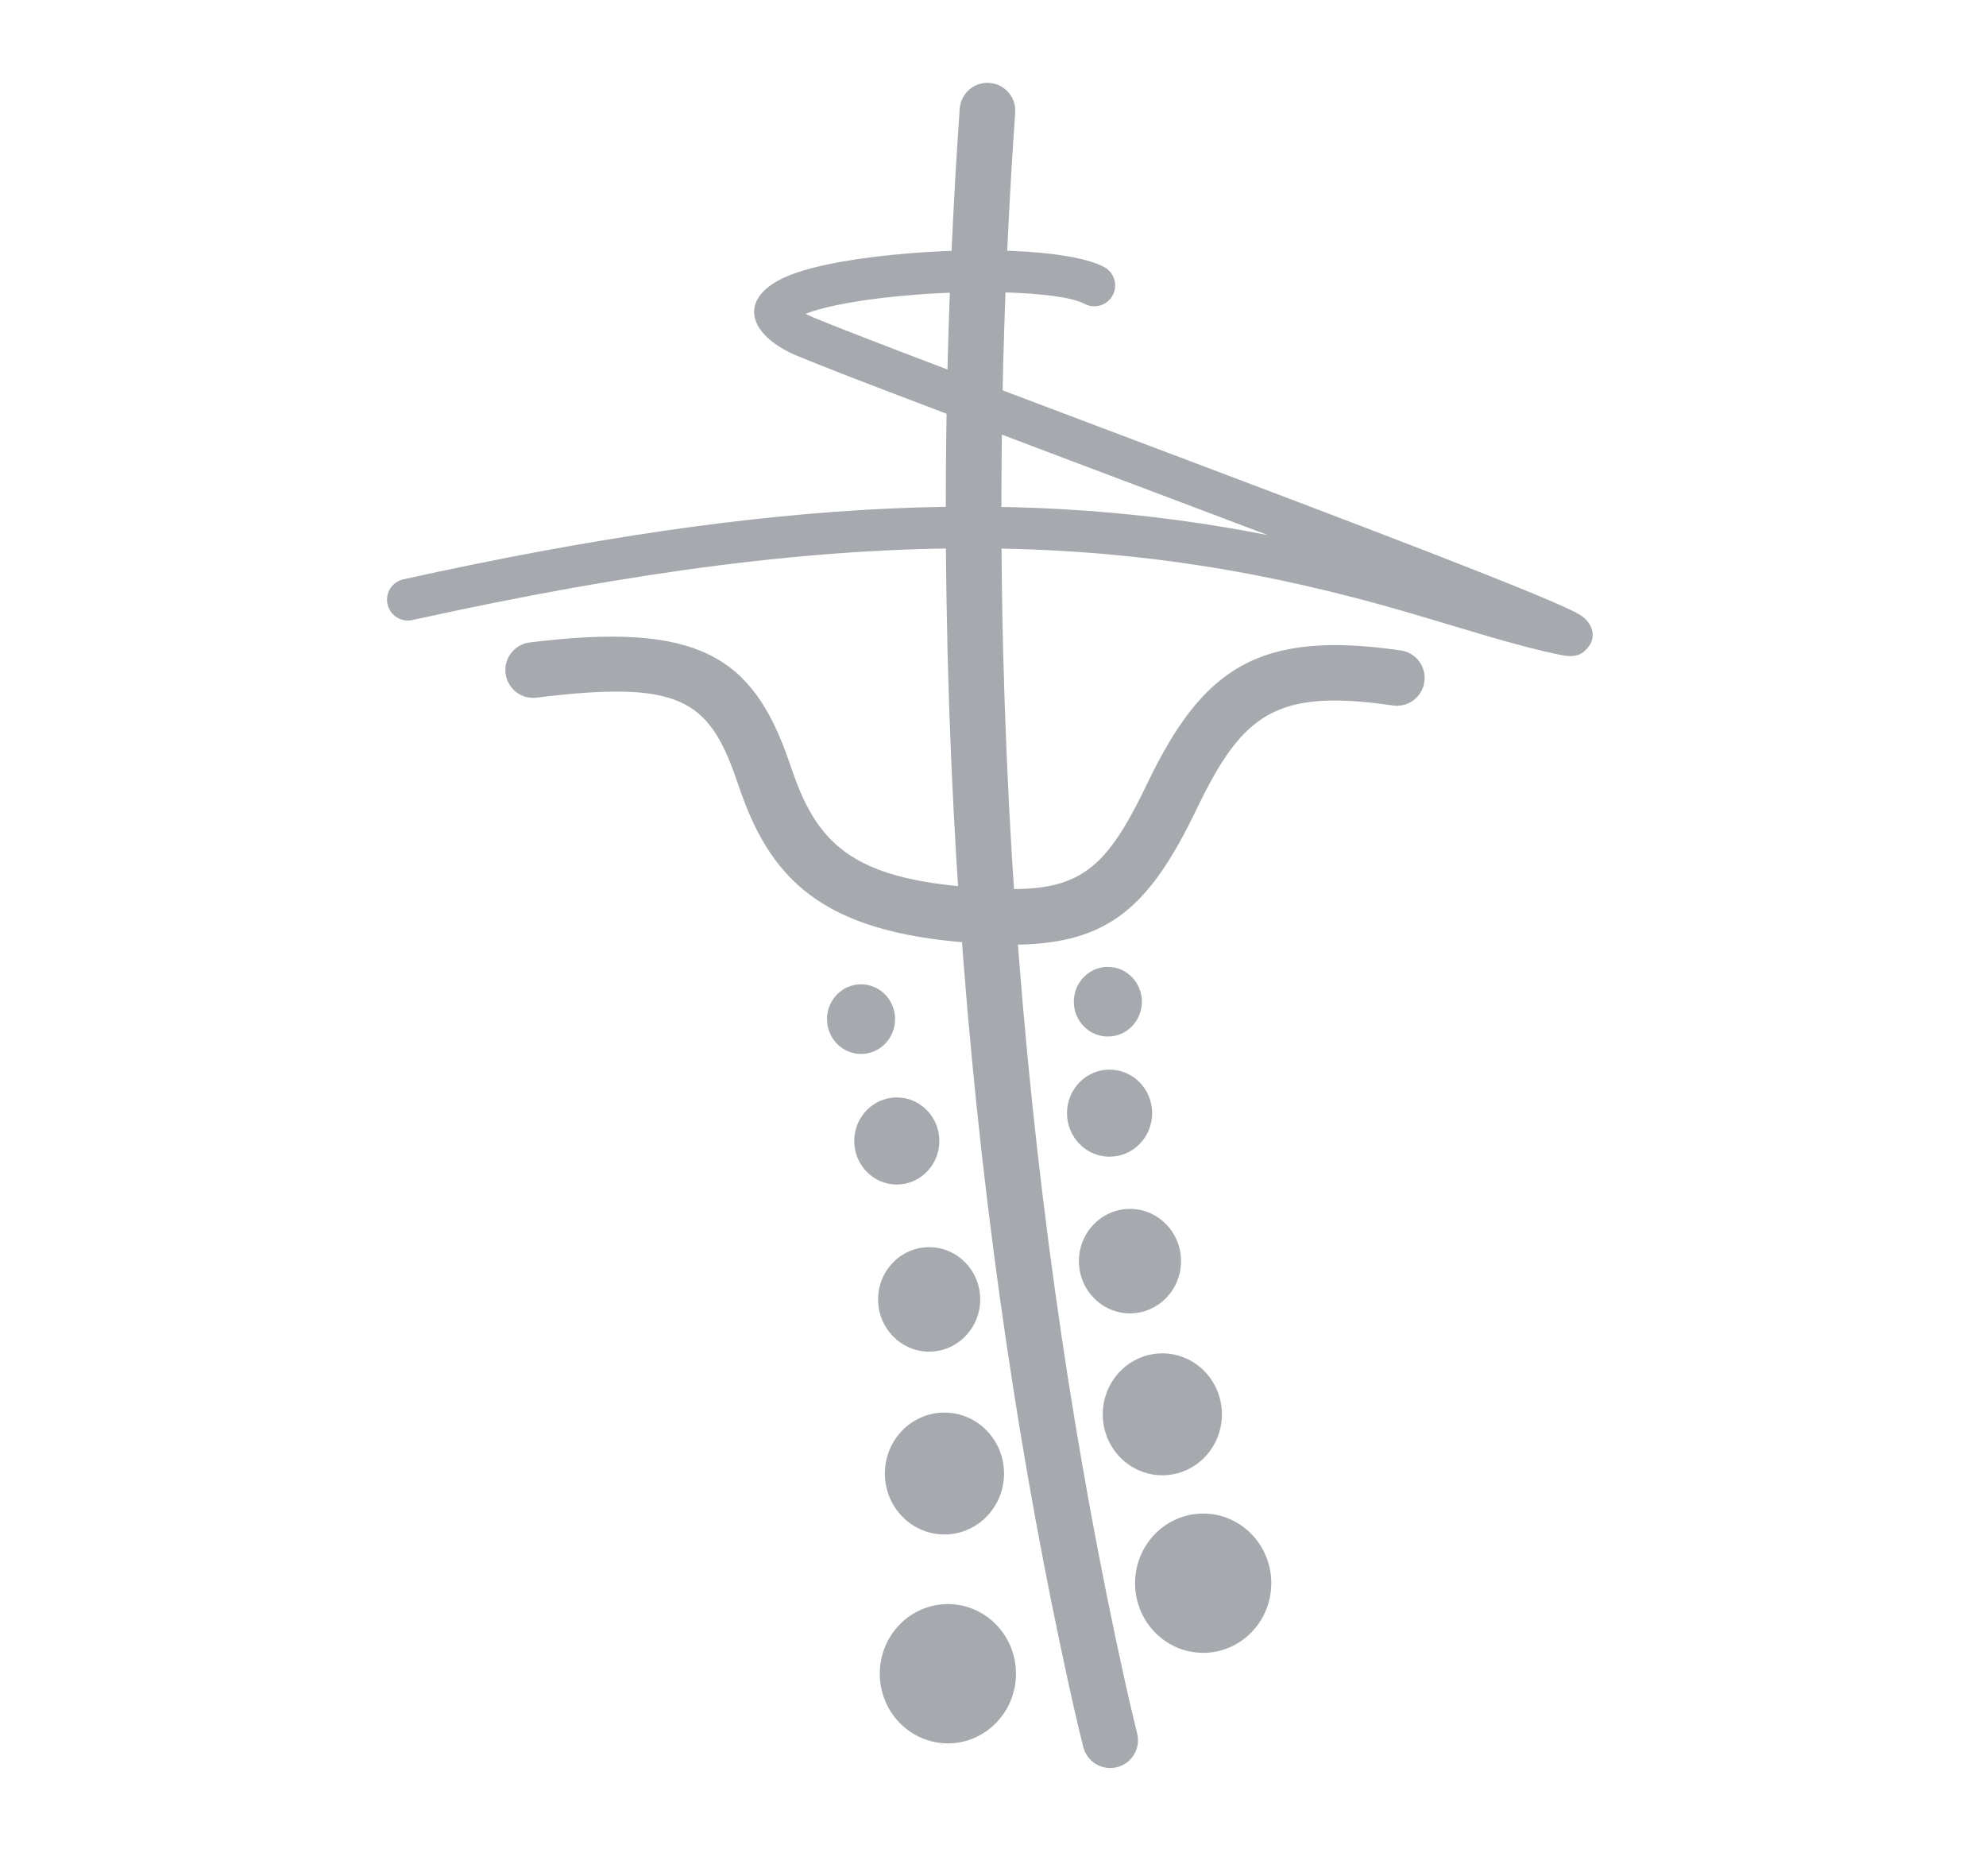 <?xml version="1.0" encoding="UTF-8"?>
<svg width="72px" height="68px" viewBox="0 0 72 68" version="1.1" xmlns="http://www.w3.org/2000/svg" xmlns:xlink="http://www.w3.org/1999/xlink">
    <!-- Generator: Sketch 50.2 (55047) - http://www.bohemiancoding.com/sketch -->
    <title>uwmemc-icon-wordpress-menu</title>
    <desc>Created with Sketch.</desc>
    <defs></defs>
    <g id="uwmemc-icon-wordpress-menu" stroke="none" stroke-width="1" fill="none" fill-rule="evenodd">
        <g id="Icon---Small" transform="translate(13, 4)" fill="#A6AAAE">
            <g id="Structure" fill-rule="nonzero">
                <path d="M28.695,59.115 C28.652,59.67 28.167,60.085 27.612,60.042 C27.058,59.999 26.643,59.514 26.686,58.959 C26.693,58.865 26.706,58.674 26.723,58.39 C26.752,57.914 26.781,57.351 26.807,56.706 C27.46,41.039 26.042,21.204 20.839,0.34 C20.704,-0.2 21.033,-0.747 21.573,-0.882 C22.113,-1.017 22.66,-0.688 22.795,-0.148 C28.05,20.927 29.481,40.946 28.821,56.79 C28.794,57.448 28.764,58.023 28.735,58.511 C28.717,58.807 28.703,59.009 28.695,59.115 Z" id="Stroke-1" transform="translate(24.89, 29.566) scale(-1, 1) rotate(10) translate(-24.89, -29.566) "></path>
                <path d="M6.262,22.623 C5.718,22.739 5.182,22.391 5.066,21.847 C4.95,21.303 5.297,20.768 5.842,20.651 C11.821,19.376 13.909,20.421 15.55,24.059 C15.624,24.224 15.624,24.224 15.698,24.388 C15.753,24.511 15.8,24.612 15.845,24.708 C17.067,27.319 18.691,28.292 23.545,28.065 C26.505,27.926 27.366,27.018 28.565,23.859 C28.582,23.813 28.582,23.813 28.599,23.768 C30.225,19.487 32.083,17.887 37.328,18.188 C37.884,18.22 38.308,18.696 38.276,19.252 C38.244,19.808 37.768,20.232 37.213,20.2 C32.975,19.957 31.827,20.945 30.484,24.483 C30.466,24.528 30.466,24.528 30.449,24.574 C28.997,28.401 27.581,29.893 23.639,30.078 C17.973,30.344 15.588,28.916 14.019,25.562 C13.97,25.457 13.92,25.349 13.861,25.218 C13.786,25.051 13.786,25.051 13.712,24.887 C12.463,22.118 11.317,21.544 6.262,22.623 Z" id="Stroke-3" transform="translate(21.661, 24.131) rotate(5) translate(-21.661, -24.131) "></path>
                <path d="M29.981,13.655 C29.826,13.611 29.826,13.611 29.671,13.568 C30.353,13.76 22.725,11.621 20.992,11.131 C18.137,10.325 16.4,9.822 15.581,9.559 C13.934,9.029 13.316,7.917 14.55,6.992 C15.187,6.515 16.421,6.098 18.063,5.748 C21.323,5.055 25.096,4.83 26.403,5.388 C26.787,5.552 26.965,5.996 26.801,6.38 C26.637,6.764 26.193,6.942 25.809,6.778 C24.89,6.386 21.335,6.598 18.378,7.227 C17.217,7.474 16.29,7.759 15.762,8.021 C15.842,8.052 15.936,8.085 16.043,8.12 C16.838,8.375 18.569,8.877 21.403,9.677 C23.134,10.166 30.761,12.304 30.08,12.113 C30.235,12.156 30.235,12.156 30.39,12.2 C35.397,13.606 38.713,14.552 41.107,15.267 C42.552,15.698 43.573,16.02 44.158,16.23 C44.598,16.389 44.786,16.471 44.945,16.621 C45.209,16.871 45.351,17.277 45.015,17.68 C44.839,17.891 44.675,17.942 44.462,17.962 C44.347,17.973 44.222,17.965 44.052,17.945 C43.29,17.854 42.482,17.716 41.417,17.504 C40.98,17.417 39.036,17.013 38.493,16.905 C28.184,14.846 18.566,15.279 2.534,20.32 C2.135,20.445 1.711,20.224 1.586,19.826 C1.461,19.427 1.682,19.003 2.08,18.878 C15.45,14.674 24.501,13.623 33.156,14.549 C32.18,14.273 31.125,13.976 29.981,13.655 Z M15.399,7.856 C15.399,7.856 15.401,7.857 15.404,7.859 C15.401,7.859 15.4,7.858 15.399,7.856 Z" id="Stroke-5" transform="translate(23.381, 12.714) rotate(5) translate(-23.381, -12.714) "></path>
            </g>
            <g id="Left-Support" transform="translate(16.982, 31.677)">
                <ellipse id="Red-Dot" cx="1.234" cy="1.262" rx="1.234" ry="1.262"></ellipse>
                <ellipse id="Yellow-Dot" cx="2.53" cy="5.679" rx="1.543" ry="1.578"></ellipse>
                <ellipse id="Green-Dot" cx="3.703" cy="11.421" rx="1.851" ry="1.893"></ellipse>
                <ellipse id="Blue-Dot" cx="4.258" cy="17.732" rx="2.16" ry="2.209"></ellipse>
                <ellipse id="Violet-Dot" cx="4.382" cy="24.988" rx="2.469" ry="2.524"></ellipse>
            </g>
            <g id="Right-Support" transform="translate(25.683, 31.046)">
                <ellipse id="Red-Dot" cx="1.481" cy="1.262" rx="1.234" ry="1.262"></ellipse>
                <ellipse id="Yellow-Dot" cx="1.543" cy="5.301" rx="1.543" ry="1.578"></ellipse>
                <ellipse id="Green-Dot" cx="2.283" cy="10.664" rx="1.851" ry="1.893"></ellipse>
                <ellipse id="Blue-Dot" cx="3.456" cy="16.217" rx="2.16" ry="2.209"></ellipse>
                <ellipse id="Violet-Dot" cx="4.937" cy="22.338" rx="2.469" ry="2.524"></ellipse>
            </g>
        </g>
    </g>
</svg>